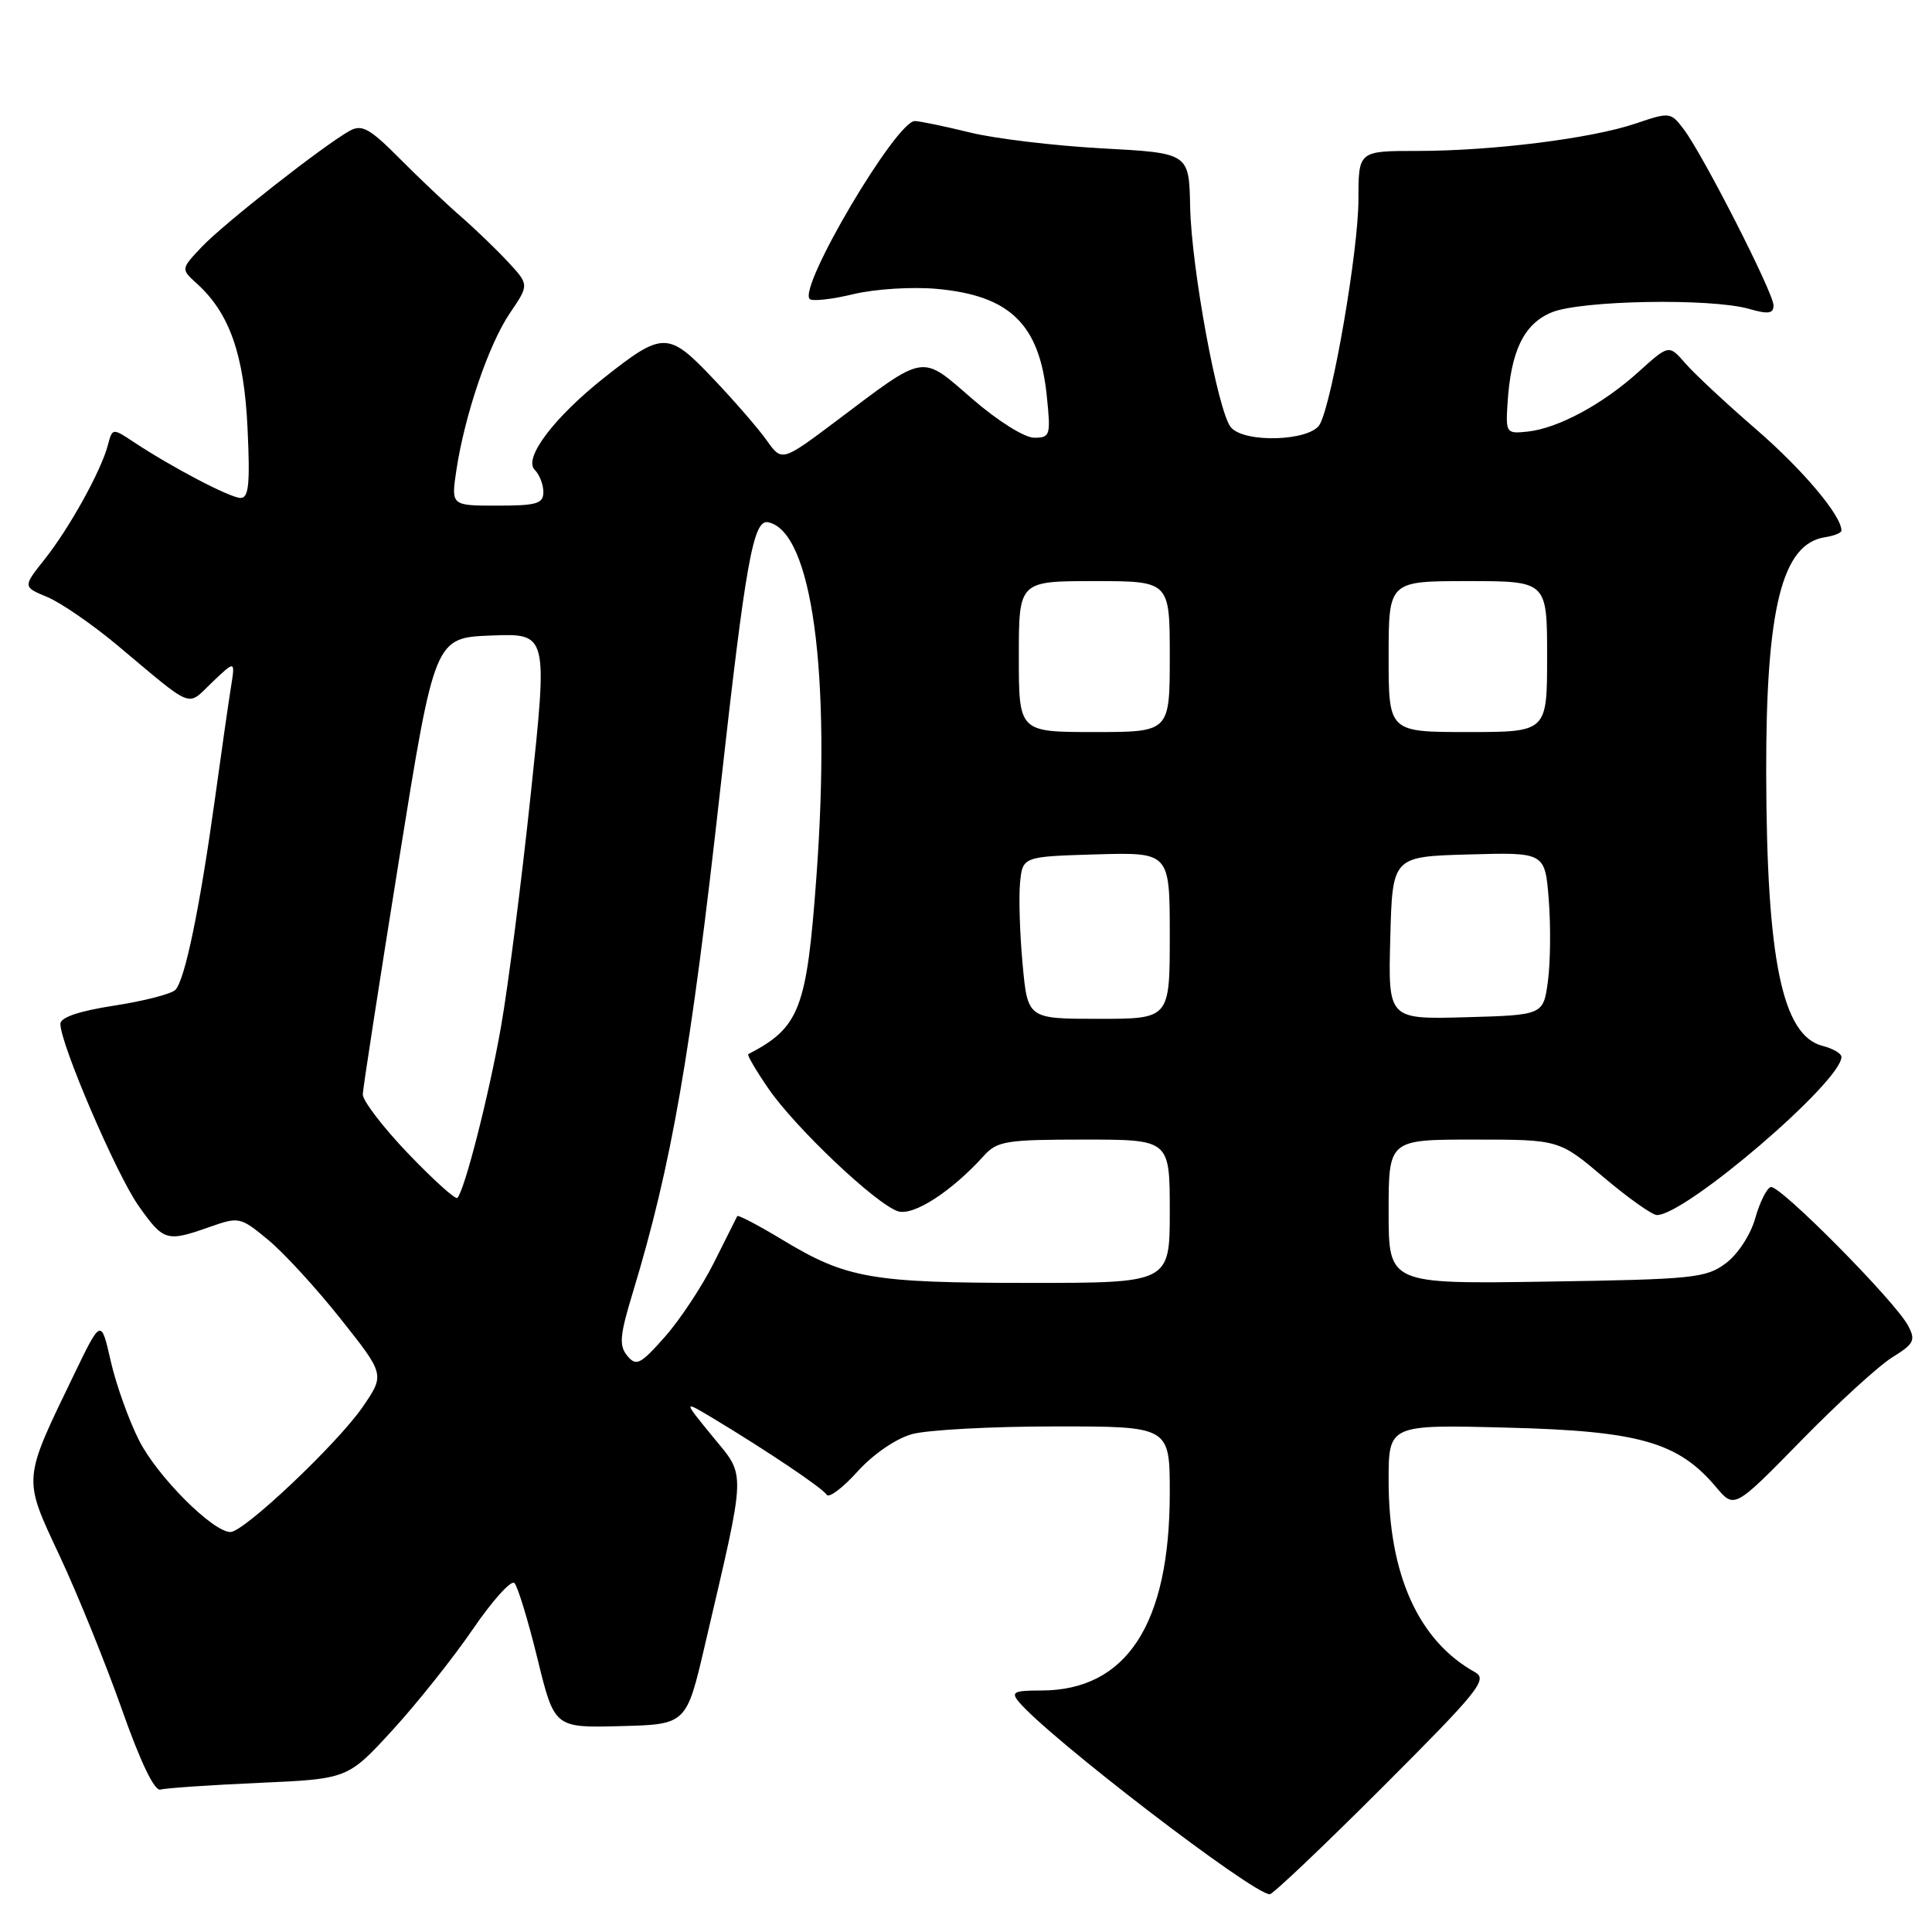 <?xml version="1.0" encoding="UTF-8" standalone="no"?>
<!DOCTYPE svg PUBLIC "-//W3C//DTD SVG 1.1//EN" "http://www.w3.org/Graphics/SVG/1.1/DTD/svg11.dtd" >
<svg xmlns="http://www.w3.org/2000/svg" xmlns:xlink="http://www.w3.org/1999/xlink" version="1.1" viewBox="0 0 256 256">
 <g >
 <path fill="currentColor"
d=" M 183.18 236.82 C 195.96 224.04 197.18 222.53 195.44 221.57 C 187.96 217.42 184.00 208.64 184.00 196.20 C 184.00 188.76 184.00 188.76 199.75 189.17 C 217.20 189.61 222.37 191.09 227.38 197.04 C 229.81 199.93 229.81 199.93 238.66 190.89 C 243.52 185.92 248.96 180.95 250.74 179.85 C 253.62 178.07 253.86 177.60 252.84 175.67 C 251.13 172.42 235.76 156.91 234.63 157.29 C 234.09 157.47 233.16 159.34 232.57 161.45 C 231.96 163.62 230.27 166.20 228.68 167.39 C 226.06 169.35 224.38 169.52 204.93 169.82 C 184.00 170.14 184.00 170.14 184.00 160.57 C 184.00 151.00 184.00 151.00 195.29 151.00 C 206.59 151.00 206.59 151.00 212.50 156.00 C 215.75 158.75 218.93 161.00 219.55 161.00 C 223.36 161.00 244.00 143.32 244.00 140.05 C 244.00 139.59 242.88 138.94 241.52 138.59 C 236.16 137.25 234.08 127.20 234.03 102.39 C 233.99 80.57 236.13 72.03 241.85 71.18 C 243.03 71.00 244.00 70.61 244.00 70.30 C 244.00 68.31 238.88 62.24 232.71 56.90 C 228.74 53.47 224.52 49.53 223.32 48.15 C 221.14 45.64 221.14 45.64 217.11 49.28 C 212.35 53.58 206.46 56.75 202.41 57.19 C 199.60 57.49 199.51 57.37 199.75 53.53 C 200.18 46.52 201.90 42.94 205.58 41.40 C 209.44 39.79 226.69 39.48 231.76 40.93 C 234.31 41.66 235.00 41.56 235.00 40.46 C 235.00 38.82 225.69 20.56 223.12 17.15 C 221.38 14.85 221.26 14.83 216.76 16.36 C 210.91 18.35 197.75 20.00 187.78 20.00 C 180.00 20.00 180.00 20.00 180.00 26.45 C 180.00 33.12 176.58 53.05 174.89 56.21 C 173.68 58.46 164.87 58.76 163.09 56.61 C 161.37 54.53 157.87 35.54 157.70 27.39 C 157.56 20.28 157.56 20.28 146.03 19.66 C 139.69 19.31 131.80 18.37 128.50 17.55 C 125.20 16.74 121.93 16.06 121.23 16.04 C 118.79 15.97 105.73 38.06 107.29 39.62 C 107.62 39.95 110.22 39.67 113.06 38.98 C 115.94 38.29 120.86 37.98 124.15 38.28 C 133.82 39.16 137.73 42.96 138.70 52.42 C 139.25 57.71 139.16 58.00 137.03 58.00 C 135.75 58.00 132.20 55.77 128.84 52.86 C 121.96 46.90 122.79 46.76 110.88 55.73 C 103.61 61.19 103.61 61.19 101.59 58.35 C 100.48 56.78 97.27 53.08 94.46 50.13 C 88.56 43.91 87.83 43.90 80.09 50.02 C 73.43 55.29 69.32 60.72 70.85 62.25 C 71.48 62.88 72.00 64.21 72.00 65.20 C 72.00 66.74 71.11 67.00 65.89 67.00 C 59.77 67.00 59.77 67.00 60.47 62.32 C 61.58 54.97 64.75 45.65 67.55 41.51 C 70.12 37.73 70.12 37.73 67.31 34.70 C 65.76 33.03 62.92 30.30 61.00 28.63 C 59.08 26.96 55.42 23.49 52.88 20.93 C 49.03 17.05 47.95 16.45 46.38 17.31 C 43.03 19.14 29.58 29.69 26.73 32.72 C 23.96 35.65 23.96 35.65 26.09 37.58 C 30.42 41.50 32.35 47.00 32.80 56.75 C 33.15 64.13 32.96 66.00 31.87 65.98 C 30.48 65.96 22.82 61.95 17.70 58.56 C 14.91 56.71 14.89 56.71 14.29 58.99 C 13.40 62.38 9.23 69.93 5.92 74.10 C 3.02 77.76 3.02 77.76 6.26 79.11 C 8.04 79.84 12.20 82.71 15.51 85.47 C 25.88 94.15 24.68 93.68 28.12 90.40 C 31.17 87.50 31.17 87.50 30.61 91.00 C 30.30 92.92 29.33 99.67 28.46 106.00 C 26.45 120.47 24.49 129.91 23.23 131.17 C 22.69 131.71 19.04 132.65 15.13 133.25 C 10.46 133.97 8.00 134.81 8.00 135.67 C 8.00 138.33 15.43 155.63 18.34 159.75 C 21.68 164.48 22.06 164.59 27.75 162.59 C 31.67 161.21 31.84 161.24 35.51 164.27 C 37.58 165.97 41.91 170.69 45.13 174.75 C 51.00 182.14 51.00 182.14 48.04 186.45 C 44.69 191.31 32.33 203.00 30.54 203.00 C 28.19 203.00 20.86 195.65 18.43 190.87 C 17.06 188.16 15.37 183.43 14.67 180.34 C 13.39 174.72 13.39 174.72 9.82 182.11 C 2.95 196.33 3.00 195.68 7.94 206.24 C 10.32 211.33 14.01 220.45 16.15 226.50 C 18.61 233.49 20.48 237.37 21.26 237.13 C 21.94 236.93 27.80 236.53 34.29 236.24 C 46.08 235.72 46.08 235.72 52.01 229.25 C 55.27 225.69 60.06 219.67 62.66 215.87 C 65.25 212.08 67.73 209.33 68.16 209.76 C 68.60 210.20 69.97 214.69 71.21 219.75 C 73.46 228.95 73.46 228.95 82.20 228.72 C 90.95 228.50 90.95 228.50 93.40 218.00 C 98.95 194.22 98.89 195.79 94.43 190.35 C 90.50 185.54 90.50 185.54 94.50 187.94 C 101.74 192.30 108.99 197.18 109.54 198.06 C 109.83 198.54 111.68 197.15 113.63 194.98 C 115.70 192.69 118.73 190.61 120.85 190.03 C 122.86 189.47 131.36 189.01 139.75 189.01 C 155.00 189.00 155.00 189.00 155.00 197.82 C 155.00 215.22 149.28 224.00 137.94 224.00 C 134.36 224.00 133.93 224.21 134.98 225.48 C 138.89 230.19 166.01 250.99 168.25 251.00 C 168.66 251.00 175.38 244.62 183.18 236.82 Z  M 83.12 179.65 C 82.00 178.30 82.12 176.96 83.85 171.27 C 89.00 154.29 91.51 139.88 95.45 104.50 C 98.81 74.40 99.81 68.81 101.77 69.20 C 107.59 70.35 110.16 89.19 108.18 116.16 C 106.90 133.72 105.97 136.15 99.15 139.68 C 98.96 139.78 100.17 141.84 101.83 144.26 C 105.42 149.47 116.10 159.58 118.99 160.50 C 121.04 161.15 126.11 157.87 130.40 153.11 C 132.13 151.20 133.38 151.00 143.65 151.00 C 155.00 151.00 155.00 151.00 155.00 160.50 C 155.00 170.00 155.00 170.00 136.25 169.99 C 115.46 169.99 112.17 169.41 103.69 164.29 C 100.50 162.36 97.80 160.95 97.69 161.14 C 97.59 161.34 96.20 164.10 94.62 167.27 C 93.03 170.45 90.09 174.89 88.09 177.15 C 84.84 180.81 84.31 181.08 83.12 179.65 Z  M 54.08 152.85 C 50.74 149.36 48.04 145.82 48.07 145.00 C 48.10 144.18 50.26 130.22 52.86 114.00 C 57.60 84.50 57.60 84.50 65.10 84.21 C 72.59 83.92 72.59 83.92 70.33 105.21 C 69.09 116.92 67.32 130.76 66.40 135.96 C 64.81 145.04 61.56 157.77 60.60 158.73 C 60.35 158.98 57.41 156.33 54.08 152.85 Z  M 135.50 127.75 C 135.13 123.76 134.98 118.92 135.16 117.00 C 135.50 113.50 135.50 113.50 145.25 113.21 C 155.00 112.93 155.00 112.93 155.00 123.96 C 155.00 135.00 155.00 135.00 145.59 135.00 C 136.17 135.00 136.17 135.00 135.50 127.75 Z  M 184.22 124.29 C 184.50 113.50 184.50 113.50 194.61 113.22 C 204.72 112.93 204.72 112.93 205.22 119.22 C 205.49 122.67 205.44 127.53 205.11 130.00 C 204.50 134.50 204.50 134.50 194.22 134.79 C 183.93 135.07 183.93 135.07 184.22 124.29 Z  M 135.00 87.00 C 135.00 77.00 135.00 77.00 145.00 77.00 C 155.00 77.00 155.00 77.00 155.00 87.00 C 155.00 97.00 155.00 97.00 145.00 97.00 C 135.00 97.00 135.00 97.00 135.00 87.00 Z  M 184.00 87.00 C 184.00 77.00 184.00 77.00 194.50 77.00 C 205.00 77.00 205.00 77.00 205.00 87.00 C 205.00 97.00 205.00 97.00 194.50 97.00 C 184.00 97.00 184.00 97.00 184.00 87.00 Z "/>
</g>
</svg>